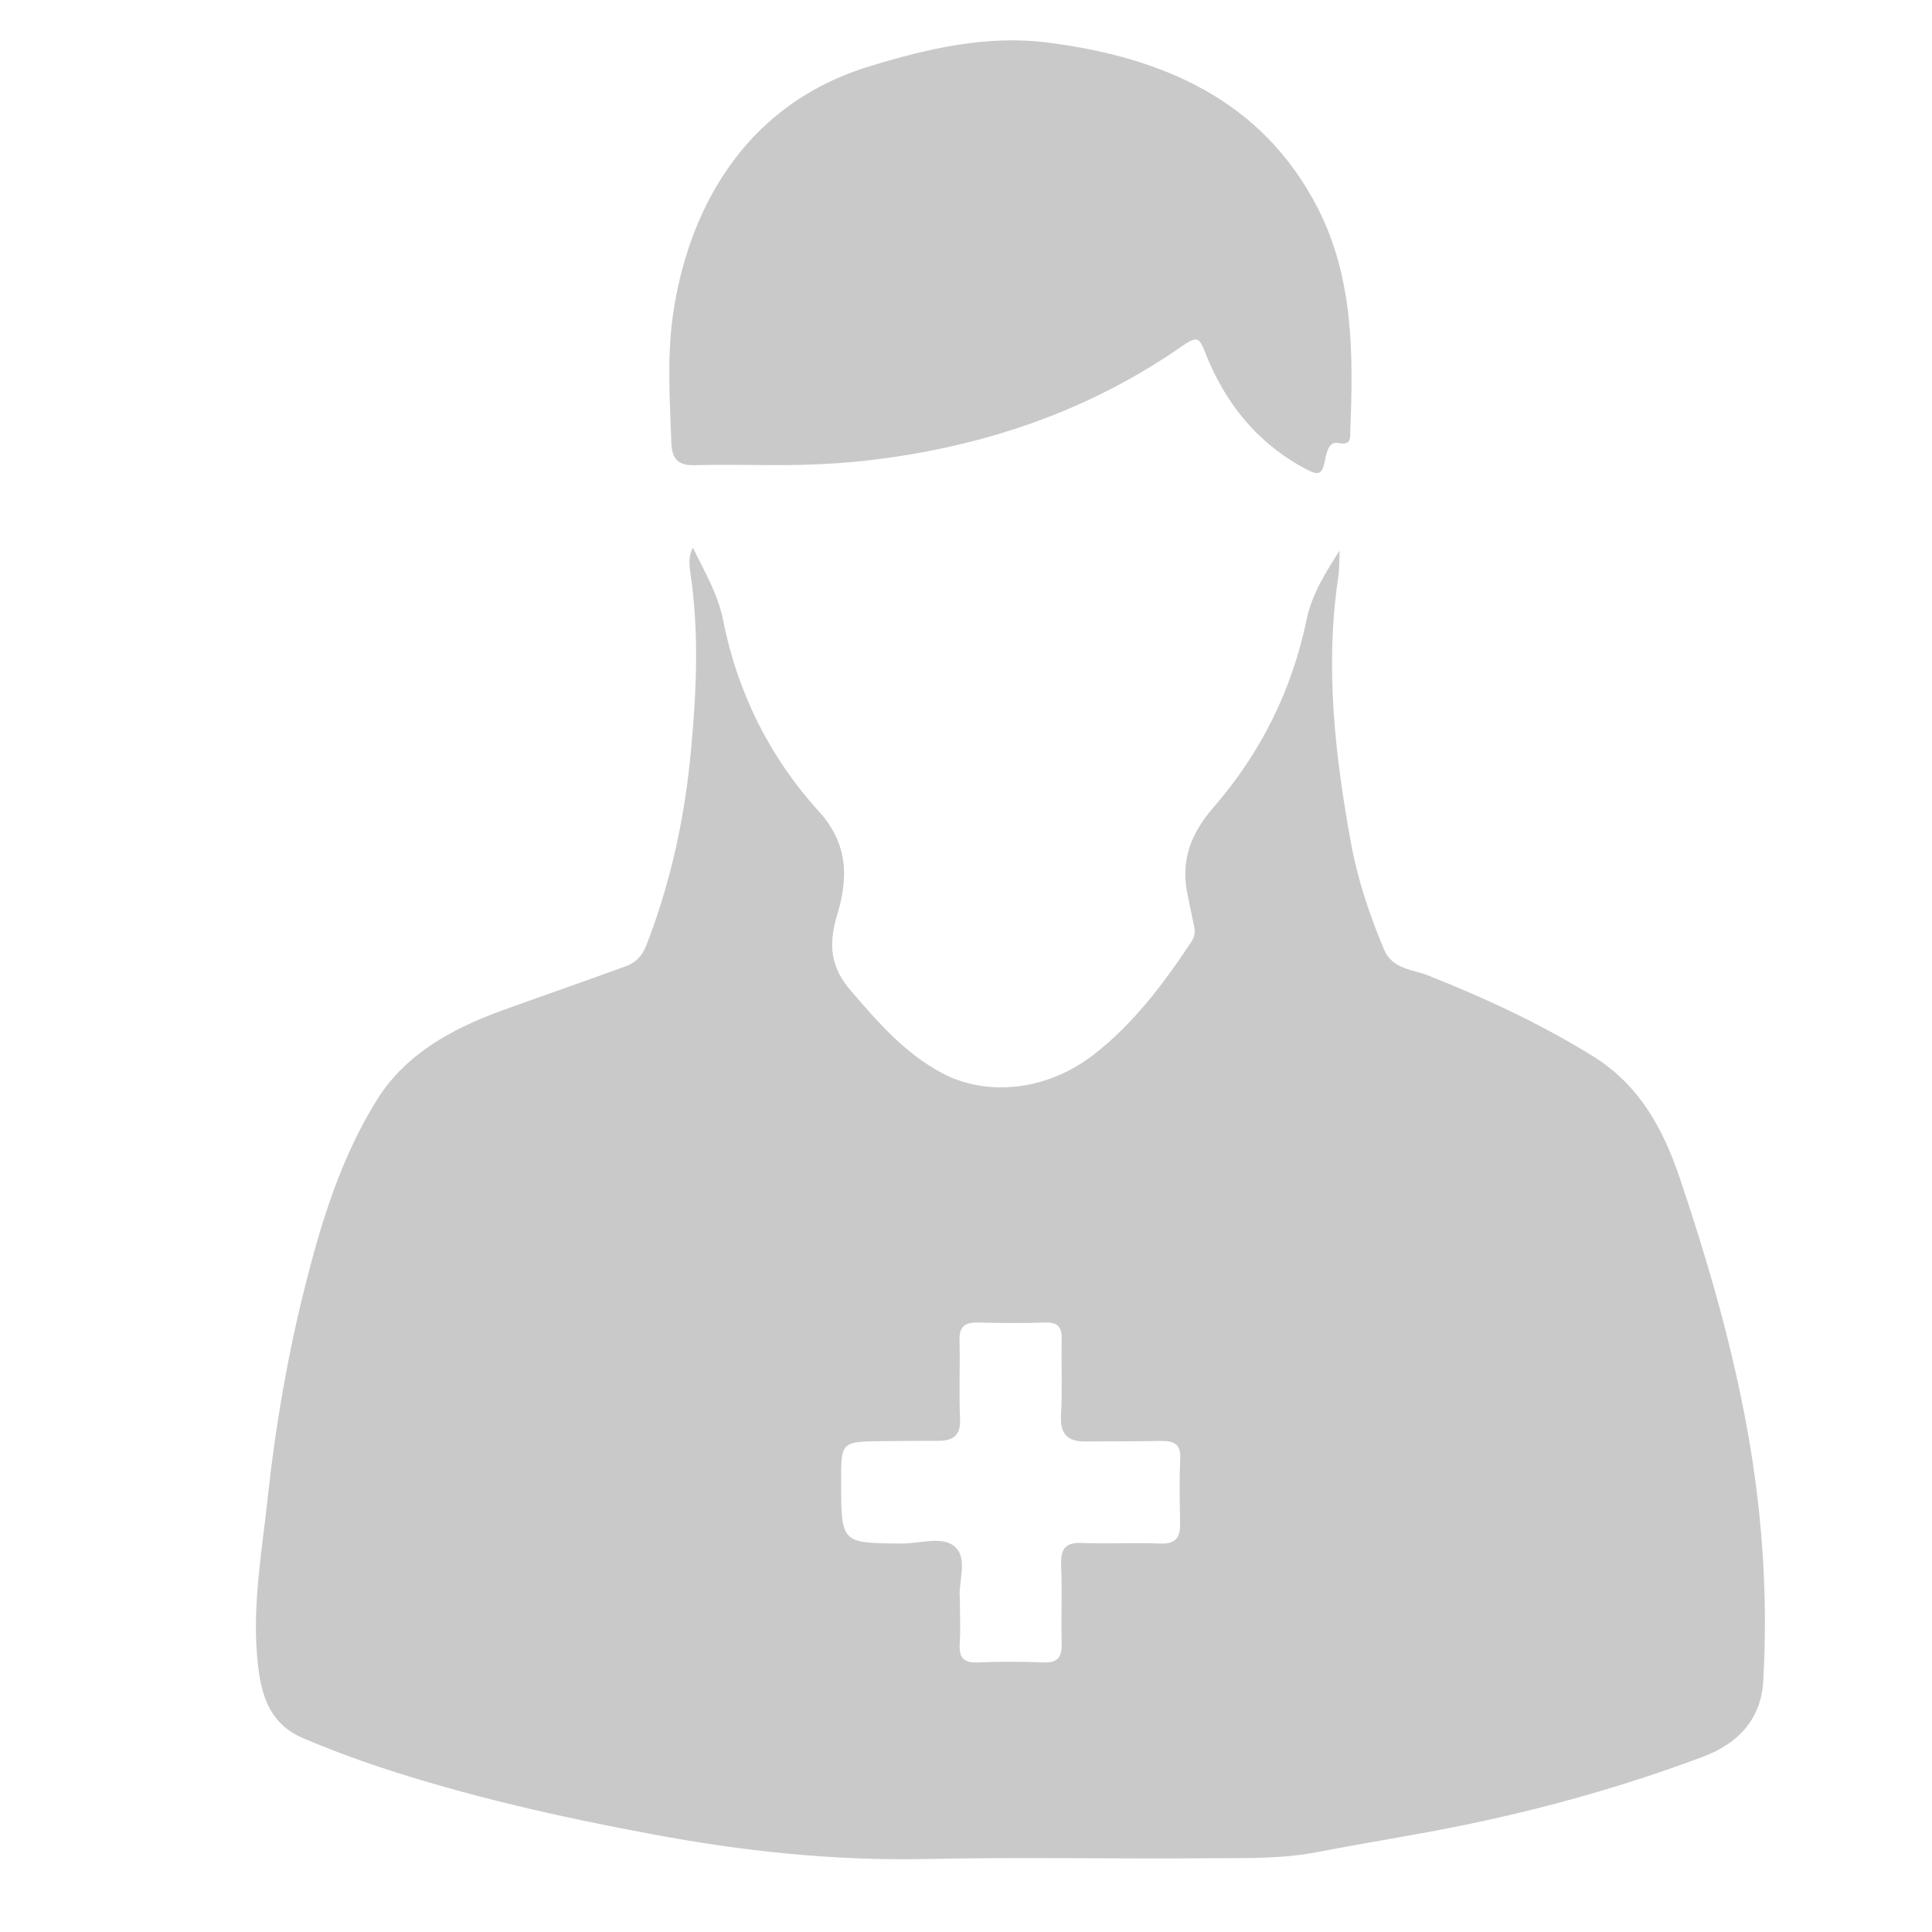 <svg width="17" height="17" viewBox="0 0 17 17" fill="none" xmlns="http://www.w3.org/2000/svg">
<g clip-path="url(#clip0_3204_3786)">
<path d="M6.096 4.818C6.203 5.037 6.318 5.229 6.363 5.458C6.488 6.093 6.774 6.665 7.203 7.137C7.475 7.436 7.459 7.743 7.366 8.052C7.286 8.319 7.31 8.514 7.488 8.719C7.725 8.994 7.961 9.268 8.289 9.442C8.669 9.646 9.2 9.61 9.629 9.276C9.979 9.002 10.241 8.652 10.485 8.284C10.528 8.22 10.51 8.164 10.497 8.103C10.481 8.028 10.467 7.953 10.451 7.879C10.385 7.577 10.475 7.337 10.681 7.1C11.094 6.625 11.369 6.071 11.497 5.452C11.544 5.228 11.662 5.042 11.787 4.844C11.784 4.921 11.787 4.999 11.776 5.076C11.657 5.866 11.747 6.647 11.888 7.421C11.947 7.74 12.051 8.053 12.179 8.356C12.254 8.532 12.433 8.529 12.571 8.585C13.069 8.783 13.552 9.007 14.009 9.289C14.424 9.543 14.633 9.93 14.781 10.367C15.011 11.049 15.213 11.738 15.35 12.447C15.501 13.225 15.56 14.005 15.515 14.796C15.494 15.142 15.277 15.348 14.987 15.457C14.301 15.714 13.593 15.914 12.873 16.061C12.449 16.148 12.024 16.213 11.601 16.295C11.281 16.358 10.968 16.349 10.649 16.351C9.811 16.358 8.971 16.34 8.133 16.358C7.326 16.373 6.534 16.289 5.741 16.14C4.923 15.988 4.117 15.806 3.329 15.545C3.107 15.471 2.888 15.388 2.672 15.297C2.337 15.156 2.285 14.855 2.261 14.554C2.224 14.085 2.309 13.621 2.358 13.159C2.425 12.537 2.533 11.919 2.686 11.311C2.83 10.74 3.005 10.177 3.318 9.676C3.569 9.274 3.976 9.053 4.413 8.893C4.776 8.762 5.141 8.636 5.504 8.503C5.587 8.473 5.646 8.42 5.685 8.324C5.902 7.766 6.027 7.191 6.081 6.593C6.129 6.074 6.152 5.561 6.075 5.044C6.067 4.978 6.053 4.908 6.096 4.818ZM8.446 14.069C8.446 14.217 8.453 14.338 8.445 14.46C8.437 14.582 8.475 14.634 8.605 14.628C8.797 14.62 8.989 14.62 9.181 14.628C9.312 14.634 9.345 14.577 9.342 14.458C9.336 14.228 9.347 13.998 9.337 13.767C9.333 13.63 9.373 13.57 9.521 13.577C9.752 13.586 9.982 13.573 10.213 13.582C10.339 13.586 10.385 13.535 10.384 13.414C10.381 13.222 10.376 13.03 10.385 12.839C10.393 12.703 10.328 12.678 10.213 12.679C9.995 12.684 9.777 12.681 9.56 12.684C9.401 12.687 9.326 12.626 9.336 12.455C9.349 12.233 9.337 12.007 9.342 11.783C9.344 11.678 9.309 11.634 9.197 11.637C8.998 11.644 8.8 11.642 8.601 11.637C8.489 11.636 8.44 11.673 8.443 11.793C8.449 12.023 8.437 12.254 8.448 12.484C8.454 12.631 8.387 12.678 8.256 12.678C8.089 12.678 7.923 12.679 7.757 12.681C7.4 12.685 7.4 12.687 7.401 13.05C7.403 13.58 7.403 13.577 7.929 13.582C8.094 13.583 8.304 13.509 8.409 13.617C8.518 13.721 8.429 13.932 8.446 14.069ZM6.769 4.092C6.552 4.092 6.334 4.087 6.117 4.093C5.971 4.098 5.912 4.044 5.907 3.893C5.894 3.522 5.869 3.148 5.92 2.781C6.043 1.909 6.504 0.933 7.653 0.583C8.169 0.425 8.689 0.306 9.222 0.375C10.224 0.503 11.105 0.876 11.595 1.831C11.91 2.444 11.909 3.124 11.881 3.797C11.88 3.858 11.889 3.921 11.774 3.898C11.685 3.881 11.67 3.998 11.656 4.065C11.633 4.17 11.603 4.186 11.502 4.133C11.065 3.905 10.779 3.548 10.603 3.098C10.555 2.975 10.534 2.953 10.411 3.039C9.613 3.596 8.725 3.908 7.76 4.036C7.43 4.081 7.101 4.095 6.769 4.092Z" fill="#C9C9C9"/>
</g>
<defs>
<clipPath id="clip0_3204_3786">
<rect width="16" height="16" fill="white" transform="translate(0.885 0.356)"/>
</clipPath>
</defs>
</svg>
